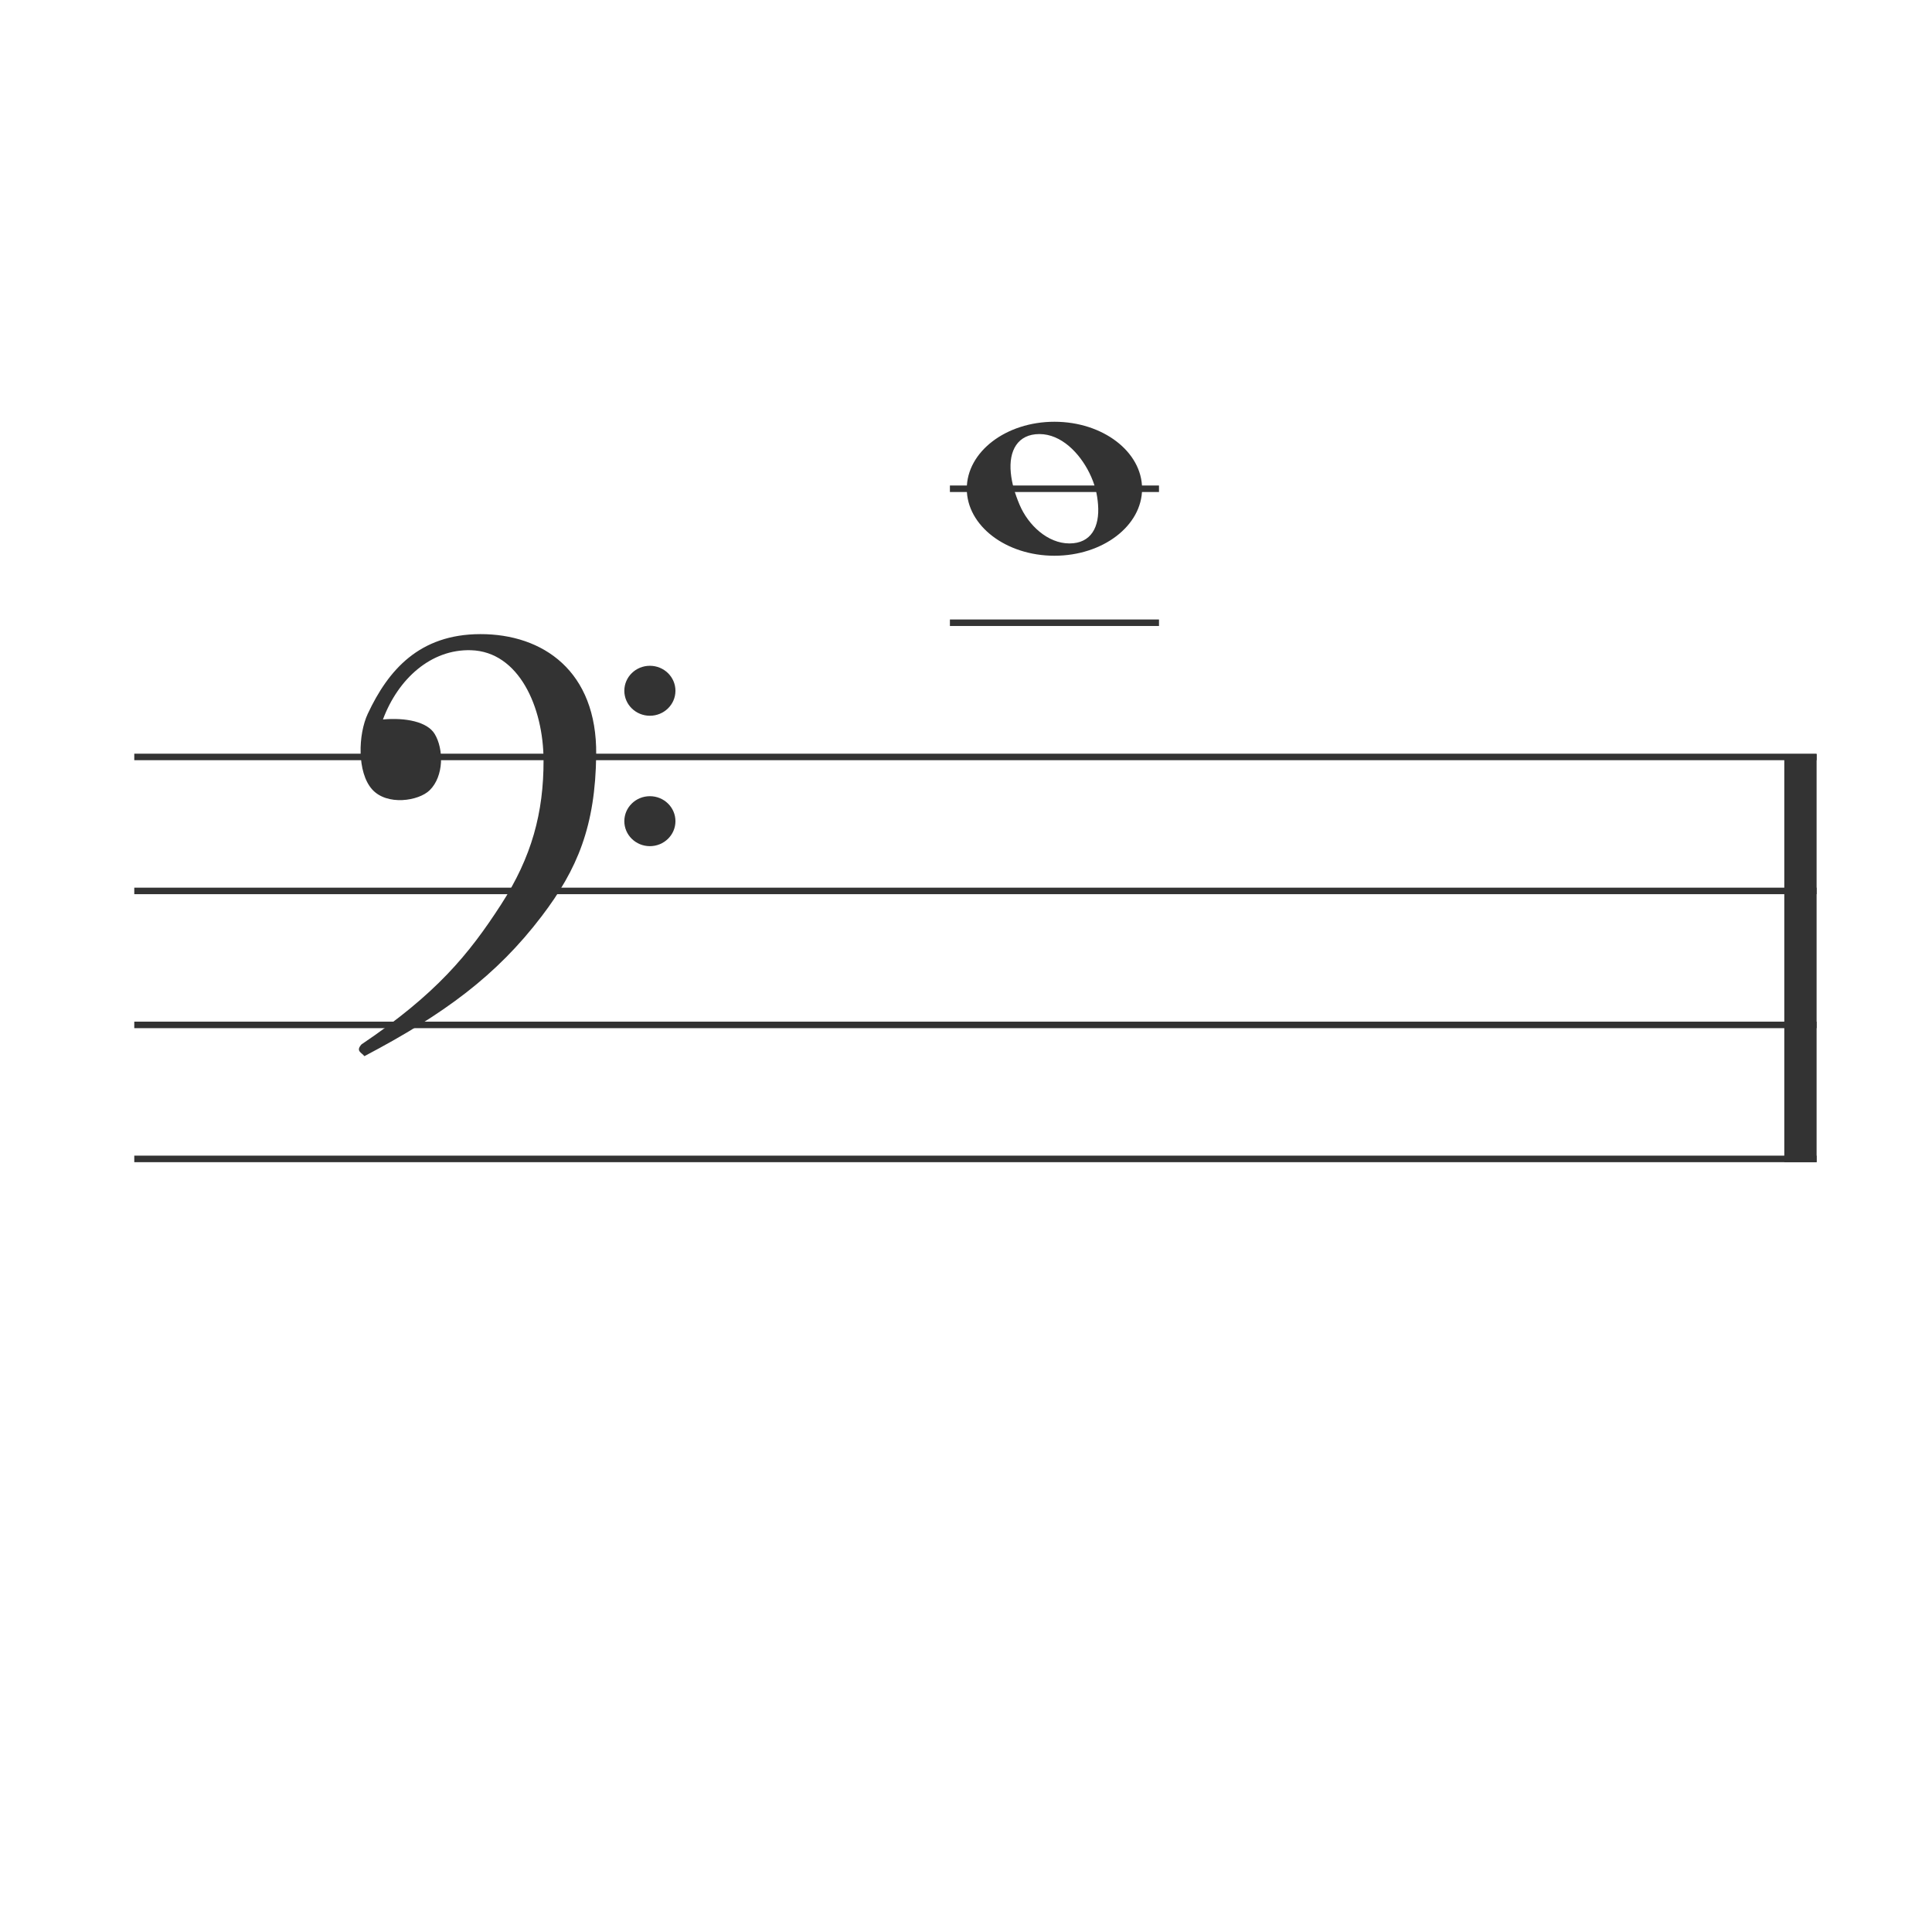 <?xml version="1.0" encoding="UTF-8" standalone="no"?>
<!-- Created with Inkscape (http://www.inkscape.org/) -->

<svg
   width="100mm"
   height="100mm"
   viewBox="0 0 100 100"
   version="1.1"
   id="svg1"
   inkscape:version="1.3.2 (091e20e, 2023-11-25)"
   sodipodi:docname="fc_3__c.svg"
   inkscape:export-filename="ace-staff-clefs.jpg"
   inkscape:export-xdpi="300"
   inkscape:export-ydpi="300"
   xmlns:inkscape="http://www.inkscape.org/namespaces/inkscape"
   xmlns:sodipodi="http://sodipodi.sourceforge.net/DTD/sodipodi-0.dtd"
   xmlns="http://www.w3.org/2000/svg"
   xmlns:svg="http://www.w3.org/2000/svg">
  <sodipodi:namedview
     id="namedview1"
     pagecolor="#ffffff"
     bordercolor="#000000"
     borderopacity="0.25"
     inkscape:showpageshadow="2"
     inkscape:pageopacity="0.0"
     inkscape:pagecheckerboard="0"
     inkscape:deskcolor="#d1d1d1"
     inkscape:document-units="mm"
     inkscape:zoom="1"
     inkscape:cx="191"
     inkscape:cy="188"
     inkscape:window-width="1656"
     inkscape:window-height="981"
     inkscape:window-x="144"
     inkscape:window-y="118"
     inkscape:window-maximized="0"
     inkscape:current-layer="layer1"
     inkscape:export-bgcolor="#ffffffff" />
  <defs
     id="defs1" />
  <g
     inkscape:label="Layer 1"
     inkscape:groupmode="layer"
     id="layer1">
    <path
       style="fill:none;stroke:#333333;stroke-width:0.337;stroke-dasharray:none;stroke-opacity:1"
       d="M 6.95,39.179 H 94.027"
       id="path161" />
    <path
       style="fill:none;stroke:#333333;stroke-width:0.337;stroke-dasharray:none;stroke-opacity:1"
       d="M 6.95,46.114 H 94.027"
       id="path162" />
    <path
       style="fill:none;stroke:#333333;stroke-width:0.337;stroke-dasharray:none;stroke-opacity:1"
       d="M 6.95,53.049 H 94.027"
       id="path163" />
    <path
       style="fill:none;stroke:#333333;stroke-width:0.338;stroke-dasharray:none;stroke-opacity:1"
       d="M 6.95,59.985 H 94.027"
       id="path164" />
    <path
       style="fill:#333333;fill-opacity:1;stroke:#333333;stroke-width:1.672;stroke-dasharray:none;stroke-opacity:1"
       d="M 93.191,39.04 V 60.154"
       id="path165" />
    <path
       style="fill:none;stroke:#333333;stroke-width:0.337;stroke-dasharray:none;stroke-opacity:1"
       d="m 49.167,25.298 h 10.822"
       id="path183" />
    <path
       style="fill:none;stroke:#333333;stroke-width:0.337;stroke-dasharray:none;stroke-opacity:1"
       d="m 49.167,32.233 h 10.822"
       id="path184" />
    <g
       id="g23"
       transform="translate(-5.709,-100.36)">
      <path
         style="fill:#333333;fill-opacity:1;stroke:none;stroke-width:0.053;stroke-dasharray:none;stroke-opacity:1"
         d="m 27.949,141.262 c -0.567,0.559 -2.208,0.815 -2.977,-0.042 -0.789,-0.879 -0.728,-2.848 -0.226,-3.918 1.059,-2.259 2.664,-4.112 5.82,-4.12 3.245,-0.008 6.049,1.914 6.002,6.24 -0.041,3.692 -0.966,5.926 -2.824,8.365 -2.331,3.059 -5.026,5.057 -9.174,7.24 -0.151,-0.196 -0.46,-0.259 -0.152,-0.608 3.872,-2.61 5.549,-4.648 7.226,-7.241 1.589,-2.457 2.206,-4.76 2.199,-7.469 -0.007,-2.73 -1.266,-5.623 -3.762,-5.694 -2.056,-0.059 -3.76,1.467 -4.551,3.584 1.186,-0.106 2.298,0.122 2.678,0.75 0.473,0.782 0.481,2.185 -0.258,2.913 z"
         id="path22"
         sodipodi:nodetypes="ssssssccssscss" />
      <ellipse
         style="fill:#333333;fill-opacity:1;stroke:none;stroke-width:0.061;stroke-dasharray:none;stroke-opacity:1"
         id="ellipse22"
         cx="39.347"
         cy="142.864"
         rx="1.323"
         ry="1.293" />
      <ellipse
         style="fill:#333333;fill-opacity:1;stroke:none;stroke-width:0.061;stroke-dasharray:none;stroke-opacity:1"
         id="ellipse23"
         cx="39.347"
         cy="136.114"
         rx="1.323"
         ry="1.293" />
    </g>
    <path
       id="path24"
       style="fill:#333333;stroke-width:0.057"
       d="m 54.578,21.83 c -2.505,-1.57e-4 -4.536,1.552 -4.537,3.467 -1.19e-4,1.915 2.031,3.468 4.537,3.468 2.505,-8.3e-5 4.536,-1.553 4.536,-3.468 -2.8e-4,-1.915 -2.031,-3.467 -4.536,-3.467 z M 53.802,22.467 c 1.125,0 2.071,0.977 2.581,2.005 0.295,0.594 0.411,1.103 0.452,1.651 0.088,1.15 -0.357,2.005 -1.482,2.005 -1.125,0 -2.134,-0.946 -2.581,-2.005 -0.244,-0.578 -0.4,-1.111 -0.453,-1.651 -0.113,-1.148 0.357,-2.005 1.482,-2.005 z"
       sodipodi:nodetypes="cccccsssssss" />
  </g>
</svg>
